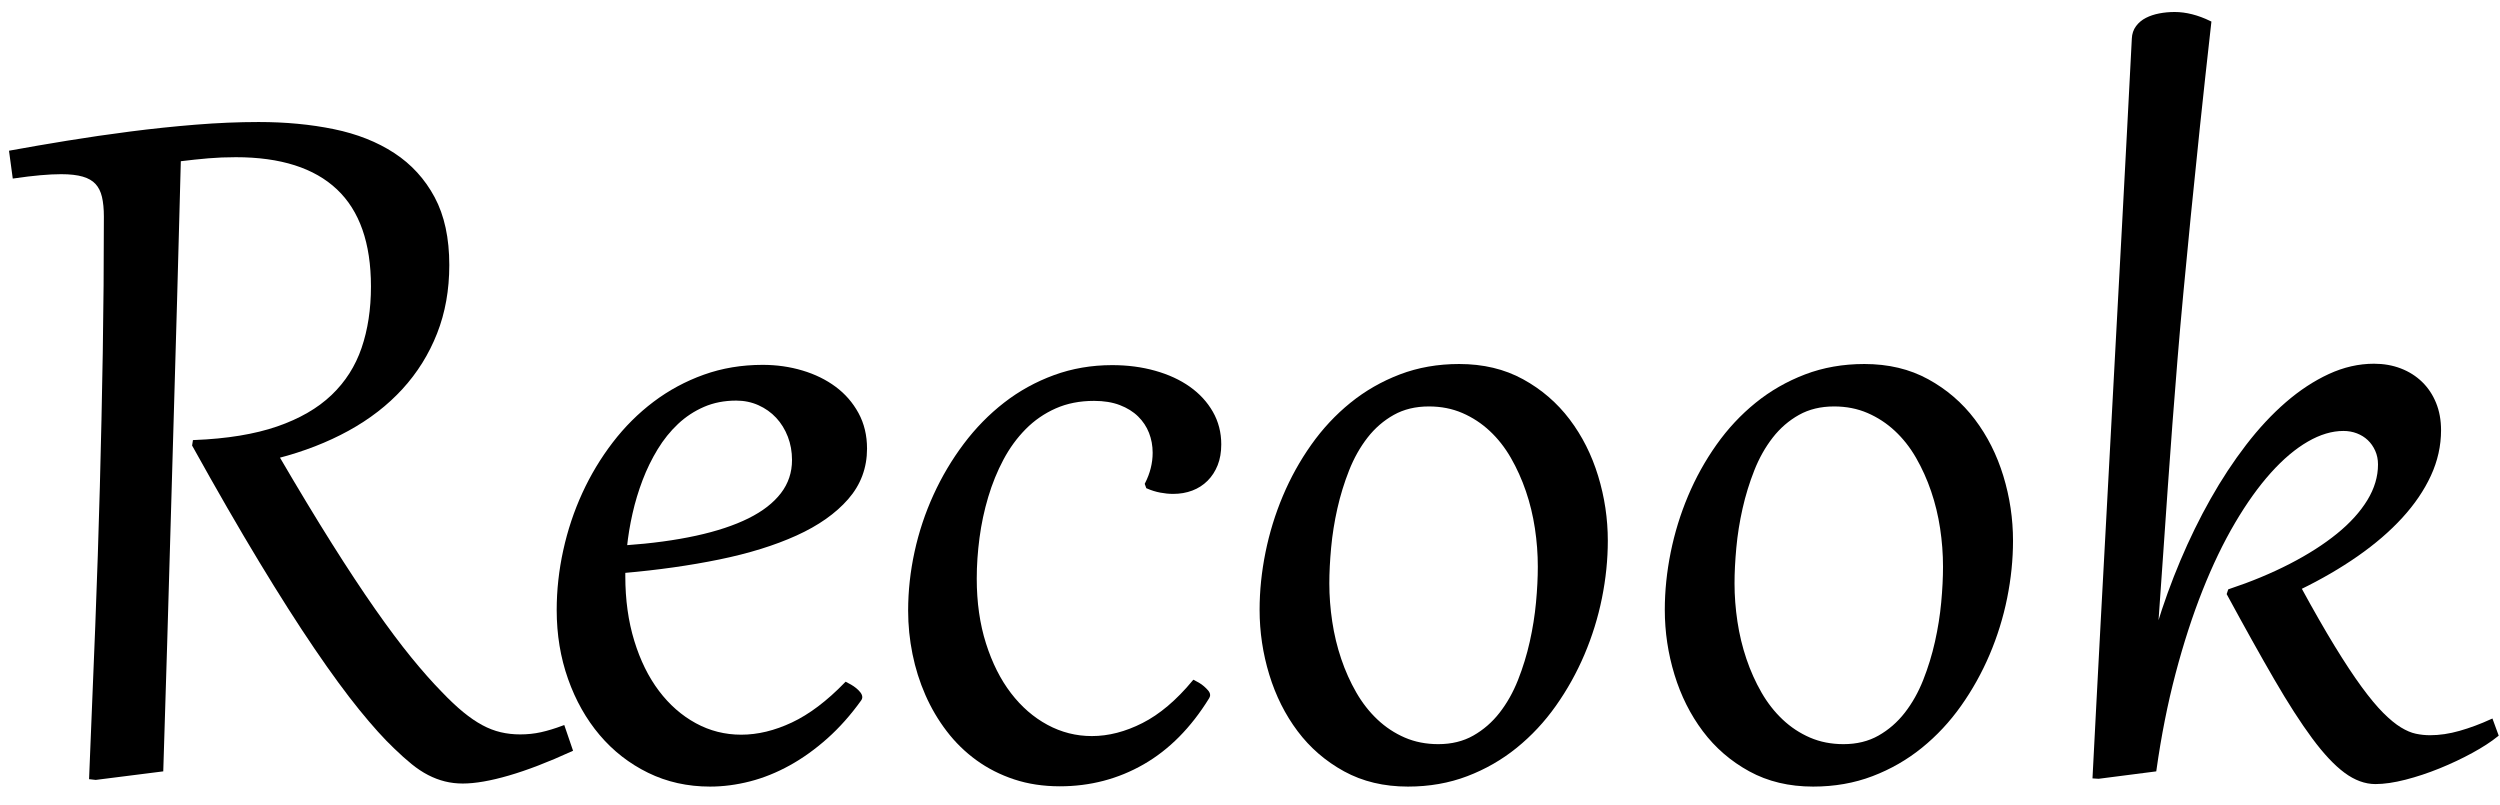 <?xml version="1.0" encoding="utf-8"?>
<!-- Generator: Adobe Illustrator 16.0.0, SVG Export Plug-In . SVG Version: 6.00 Build 0)  -->
<!DOCTYPE svg PUBLIC "-//W3C//DTD SVG 1.1//EN" "http://www.w3.org/Graphics/SVG/1.1/DTD/svg11.dtd">
<svg version="1.1" id="圖層_1" xmlns="http://www.w3.org/2000/svg" xmlns:xlink="http://www.w3.org/1999/xlink" x="0px" y="0px"
	 width="789px" height="254px" viewBox="0 0 789 254" enable-background="new 0 0 789 254" xml:space="preserve">
<g>
	<path stroke="#000000" stroke-miterlimit="10" d="M33.283,68.361c0-2.461-0.206-4.57-0.615-6.328
		c-0.411-1.758-1.129-3.193-2.153-4.307c-1.026-1.112-2.447-1.934-4.263-2.461c-1.817-0.527-4.131-0.791-6.943-0.791
		c-3.867,0-8.819,0.439-14.854,1.318L3.4,47.971c5.449-0.996,11.411-2.021,17.886-3.076c6.474-1.055,13.125-2.021,19.951-2.9
		c6.825-0.879,13.681-1.596,20.566-2.153c6.884-0.556,13.491-0.835,19.819-0.835c8.495,0,16.376,0.747,23.643,2.241
		c7.265,1.494,13.564,3.985,18.896,7.471c5.331,3.487,9.521,8.072,12.568,13.755c3.046,5.684,4.57,12.744,4.57,21.182
		c0,7.793-1.274,14.928-3.823,21.401c-2.549,6.475-6.152,12.261-10.811,17.358s-10.298,9.463-16.919,13.096
		c-6.622,3.634-14.005,6.504-22.148,8.613c6.093,10.43,11.63,19.6,16.611,27.51c4.979,7.91,9.55,14.84,13.711,20.786
		c4.16,5.948,7.968,11.045,11.426,15.293c3.457,4.249,6.708,7.925,9.756,11.03c2.402,2.52,4.658,4.645,6.768,6.372
		c2.109,1.729,4.145,3.12,6.108,4.175c1.962,1.055,3.94,1.817,5.933,2.285c1.991,0.47,4.072,0.703,6.24,0.703
		c2.343,0,4.57-0.233,6.68-0.703c2.109-0.468,4.423-1.171,6.943-2.109l2.461,7.207c-7.442,3.399-14.034,5.933-19.775,7.603
		c-5.743,1.67-10.547,2.505-14.414,2.505c-1.934,0-3.779-0.22-5.537-0.659s-3.487-1.099-5.186-1.978
		c-1.7-0.879-3.399-2.006-5.098-3.384c-1.7-1.376-3.516-3.002-5.449-4.878c-3.164-2.988-6.827-7.045-10.986-12.173
		c-4.161-5.126-8.863-11.542-14.106-19.248c-5.245-7.704-11.061-16.831-17.446-27.378c-6.387-10.547-13.418-22.733-21.094-36.563
		l0.176-1.143c10.371-0.409,19.13-1.846,26.279-4.307c7.148-2.461,12.934-5.801,17.358-10.02c4.423-4.219,7.631-9.242,9.624-15.073
		c1.991-5.83,2.988-12.349,2.988-19.556c0-13.828-3.634-24.17-10.898-31.025c-7.266-6.855-18.018-10.283-32.256-10.283
		c-3.047,0-5.948,0.118-8.701,0.352c-2.755,0.235-5.801,0.558-9.141,0.967c-0.118,4.513-0.279,10.547-0.483,18.105
		c-0.206,7.559-0.439,16.246-0.703,26.06c-0.264,9.815-0.571,20.566-0.923,32.256s-0.703,23.906-1.055,36.65
		s-0.733,25.84-1.143,39.287c-0.411,13.447-0.821,26.851-1.23,40.21l-20.83,2.637l-1.582-0.176
		c0.703-16.816,1.347-32.753,1.934-47.813c0.585-15.058,1.068-29.721,1.45-43.989c0.38-14.267,0.688-28.389,0.923-42.363
		C33.165,97.321,33.283,83.01,33.283,68.361z"/>
	<path stroke="#000000" stroke-miterlimit="10" d="M266.984,215.754c0.352,0.176,0.805,0.426,1.362,0.747
		c0.556,0.323,1.068,0.674,1.538,1.055c0.468,0.382,0.879,0.791,1.23,1.23s0.527,0.865,0.527,1.274c0,0.235-0.088,0.47-0.264,0.703
		c-3.282,4.57-6.812,8.541-10.591,11.909c-3.779,3.37-7.706,6.183-11.777,8.438c-4.073,2.255-8.218,3.925-12.437,5.01
		c-4.219,1.083-8.38,1.626-12.48,1.626c-7.031,0-13.478-1.437-19.336-4.307c-5.86-2.87-10.898-6.796-15.117-11.777
		c-4.219-4.979-7.515-10.824-9.888-17.534c-2.373-6.708-3.56-13.9-3.56-21.577c0-6.269,0.688-12.538,2.065-18.809
		c1.376-6.269,3.369-12.246,5.977-17.93c2.606-5.683,5.786-10.971,9.536-15.864c3.749-4.892,8.012-9.141,12.788-12.744
		c4.775-3.604,10.02-6.43,15.732-8.481c5.713-2.05,11.85-3.076,18.413-3.076c4.335,0,8.466,0.586,12.393,1.758
		c3.925,1.173,7.368,2.856,10.327,5.054c2.958,2.197,5.317,4.908,7.075,8.13c1.758,3.223,2.637,6.886,2.637,10.986
		c0,5.977-1.949,11.192-5.845,15.645c-3.897,4.454-9.272,8.233-16.128,11.338c-6.855,3.106-14.928,5.611-24.214,7.515
		c-9.288,1.905-19.322,3.326-30.103,4.263v1.494c0,7.501,0.952,14.356,2.856,20.566c1.903,6.211,4.526,11.529,7.866,15.952
		c3.34,4.425,7.265,7.866,11.777,10.327c4.511,2.461,9.374,3.691,14.59,3.691c5.273,0,10.679-1.303,16.216-3.911
		C255.69,225.848,261.3,221.614,266.984,215.754z M250.461,145.178c0-2.694-0.455-5.214-1.362-7.559
		c-0.909-2.343-2.168-4.379-3.779-6.108c-1.612-1.728-3.531-3.09-5.757-4.087c-2.228-0.996-4.629-1.494-7.207-1.494
		c-3.81,0-7.266,0.674-10.371,2.021c-3.106,1.349-5.889,3.179-8.35,5.493c-2.461,2.315-4.629,5.01-6.504,8.086
		c-1.876,3.076-3.472,6.343-4.79,9.8c-1.318,3.458-2.388,7.002-3.208,10.635c-0.821,3.634-1.406,7.178-1.758,10.635
		c8.319-0.585,15.776-1.596,22.368-3.032c6.592-1.435,12.158-3.281,16.699-5.537c4.54-2.255,8.012-4.951,10.415-8.086
		C249.259,152.811,250.461,149.221,250.461,145.178z"/>
	<path stroke="#000000" stroke-miterlimit="10" d="M361.818,152.736c1.64-3.222,2.461-6.504,2.461-9.844
		c0-2.285-0.396-4.438-1.187-6.46s-1.978-3.808-3.56-5.361c-1.582-1.552-3.56-2.782-5.933-3.691
		c-2.373-0.908-5.142-1.362-8.306-1.362c-4.57,0-8.672,0.806-12.305,2.417c-3.634,1.612-6.842,3.823-9.624,6.636
		c-2.783,2.813-5.156,6.064-7.119,9.756c-1.964,3.691-3.575,7.646-4.834,11.865c-1.261,4.219-2.184,8.541-2.769,12.964
		c-0.586,4.425-0.879,8.745-0.879,12.964c0,7.559,0.98,14.429,2.944,20.61c1.962,6.183,4.614,11.456,7.954,15.82
		c3.34,4.366,7.236,7.75,11.689,10.151c4.452,2.403,9.198,3.604,14.238,3.604c5.331,0,10.736-1.391,16.216-4.175
		c5.479-2.782,10.796-7.28,15.952-13.491c0.352,0.176,0.805,0.426,1.362,0.747c0.557,0.323,1.068,0.689,1.538,1.099
		c0.469,0.411,0.879,0.821,1.23,1.23c0.352,0.411,0.527,0.791,0.527,1.143c0,0.235-0.03,0.382-0.088,0.439l-0.176,0.352
		c-5.684,9.2-12.511,16.084-20.479,20.654c-7.969,4.57-16.699,6.855-26.191,6.855c-5.156,0-9.902-0.718-14.238-2.153
		c-4.337-1.437-8.262-3.428-11.777-5.977s-6.607-5.566-9.272-9.053c-2.667-3.485-4.893-7.265-6.68-11.338
		c-1.788-4.072-3.135-8.35-4.043-12.832c-0.909-4.482-1.362-9.009-1.362-13.579c0-6.152,0.673-12.318,2.021-18.501
		c1.347-6.181,3.325-12.129,5.933-17.842c2.606-5.713,5.771-11.044,9.492-15.996c3.72-4.951,7.939-9.257,12.656-12.92
		c4.716-3.661,9.917-6.533,15.601-8.613c5.683-2.079,11.747-3.12,18.193-3.12c4.804,0,9.286,0.586,13.447,1.758
		c4.16,1.173,7.748,2.828,10.767,4.966c3.018,2.14,5.391,4.717,7.119,7.734c1.728,3.019,2.593,6.372,2.593,10.063
		c0,2.403-0.366,4.526-1.099,6.372c-0.733,1.846-1.758,3.428-3.076,4.746s-2.871,2.315-4.658,2.988
		c-1.788,0.674-3.735,1.011-5.845,1.011c-1.289,0-2.623-0.132-3.999-0.396c-1.377-0.264-2.739-0.688-4.087-1.274L361.818,152.736z"
		/>
	<path stroke="#000000" stroke-miterlimit="10" d="M398.029,192.463c0-5.917,0.615-11.923,1.846-18.018
		c1.23-6.093,3.046-11.997,5.449-17.71c2.402-5.713,5.375-11.074,8.921-16.084c3.545-5.01,7.632-9.389,12.261-13.14
		c4.628-3.749,9.785-6.708,15.469-8.877c5.683-2.167,11.865-3.252,18.545-3.252c7.5,0,14.136,1.582,19.907,4.746
		c5.771,3.164,10.62,7.339,14.546,12.524c3.925,5.186,6.899,11.089,8.921,17.71c2.021,6.622,3.032,13.39,3.032,20.303
		c0,5.919-0.615,11.924-1.846,18.018c-1.23,6.095-3.063,11.997-5.493,17.71c-2.432,5.713-5.42,11.074-8.965,16.084
		c-3.546,5.01-7.633,9.391-12.261,13.14c-4.629,3.75-9.786,6.71-15.469,8.877c-5.684,2.167-11.865,3.252-18.545,3.252
		c-7.501,0-14.137-1.582-19.907-4.746c-5.771-3.164-10.605-7.339-14.502-12.524c-3.897-5.186-6.855-11.088-8.877-17.71
		C399.04,206.145,398.029,199.377,398.029,192.463z M419.035,184.113c0,3.985,0.308,8.028,0.923,12.129
		c0.615,4.102,1.567,8.057,2.856,11.865c1.288,3.81,2.886,7.369,4.79,10.679c1.903,3.311,4.16,6.196,6.768,8.657
		c2.606,2.461,5.537,4.395,8.789,5.801s6.841,2.109,10.767,2.109c4.276,0,8.042-0.923,11.294-2.769s6.064-4.292,8.438-7.339
		c2.373-3.046,4.336-6.533,5.889-10.459c1.552-3.925,2.798-7.983,3.735-12.173c0.937-4.188,1.596-8.334,1.978-12.437
		c0.381-4.101,0.571-7.88,0.571-11.338c0-4.043-0.308-8.1-0.923-12.173c-0.615-4.072-1.568-7.998-2.856-11.777
		c-1.289-3.779-2.887-7.324-4.79-10.635c-1.904-3.31-4.161-6.181-6.768-8.613c-2.607-2.431-5.537-4.351-8.789-5.757
		s-6.842-2.109-10.767-2.109c-4.277,0-8.042,0.909-11.294,2.725c-3.252,1.817-6.064,4.249-8.438,7.295
		c-2.373,3.047-4.337,6.534-5.889,10.459c-1.553,3.926-2.799,7.969-3.735,12.129c-0.938,4.161-1.597,8.306-1.978,12.437
		C419.224,176.95,419.035,180.716,419.035,184.113z"/>
	<path stroke="#000000" stroke-miterlimit="10" d="M525.91,192.463c0-5.917,0.615-11.923,1.846-18.018
		c1.23-6.093,3.046-11.997,5.449-17.71c2.402-5.713,5.375-11.074,8.921-16.084c3.545-5.01,7.632-9.389,12.261-13.14
		c4.628-3.749,9.785-6.708,15.469-8.877c5.683-2.167,11.865-3.252,18.545-3.252c7.5,0,14.136,1.582,19.907,4.746
		c5.771,3.164,10.62,7.339,14.546,12.524c3.925,5.186,6.899,11.089,8.921,17.71c2.021,6.622,3.032,13.39,3.032,20.303
		c0,5.919-0.615,11.924-1.846,18.018c-1.23,6.095-3.063,11.997-5.493,17.71c-2.432,5.713-5.42,11.074-8.965,16.084
		c-3.546,5.01-7.633,9.391-12.261,13.14c-4.629,3.75-9.786,6.71-15.469,8.877c-5.684,2.167-11.865,3.252-18.545,3.252
		c-7.501,0-14.137-1.582-19.907-4.746c-5.771-3.164-10.605-7.339-14.502-12.524c-3.897-5.186-6.855-11.088-8.877-17.71
		C526.92,206.145,525.91,199.377,525.91,192.463z M546.916,184.113c0,3.985,0.308,8.028,0.923,12.129
		c0.615,4.102,1.567,8.057,2.856,11.865c1.288,3.81,2.886,7.369,4.79,10.679c1.903,3.311,4.16,6.196,6.768,8.657
		c2.606,2.461,5.537,4.395,8.789,5.801s6.841,2.109,10.767,2.109c4.276,0,8.042-0.923,11.294-2.769s6.064-4.292,8.438-7.339
		c2.373-3.046,4.336-6.533,5.889-10.459c1.552-3.925,2.798-7.983,3.735-12.173c0.937-4.188,1.596-8.334,1.978-12.437
		c0.381-4.101,0.571-7.88,0.571-11.338c0-4.043-0.308-8.1-0.923-12.173c-0.615-4.072-1.568-7.998-2.856-11.777
		c-1.289-3.779-2.887-7.324-4.79-10.635c-1.904-3.31-4.161-6.181-6.768-8.613c-2.607-2.431-5.537-4.351-8.789-5.757
		s-6.842-2.109-10.767-2.109c-4.277,0-8.042,0.909-11.294,2.725c-3.252,1.817-6.064,4.249-8.438,7.295
		c-2.373,3.047-4.337,6.534-5.889,10.459c-1.553,3.926-2.799,7.969-3.735,12.129c-0.938,4.161-1.597,8.306-1.978,12.437
		C547.105,176.95,546.916,180.716,546.916,184.113z"/>
	<path stroke="#000000" stroke-miterlimit="10" d="M703.625,186.398c7.031-2.343,13.447-5.01,19.248-7.998s10.796-6.181,14.985-9.58
		c4.188-3.397,7.427-6.972,9.712-10.723c2.285-3.749,3.428-7.587,3.428-11.514c0-1.64-0.308-3.149-0.923-4.526
		c-0.615-1.376-1.437-2.549-2.461-3.516c-1.025-0.967-2.228-1.714-3.604-2.241c-1.377-0.527-2.856-0.791-4.438-0.791
		c-3.691,0-7.515,1.143-11.47,3.428s-7.881,5.596-11.777,9.932c-3.897,4.337-7.69,9.639-11.382,15.908
		c-3.691,6.271-7.119,13.39-10.283,21.357c-3.164,7.969-6.007,16.729-8.525,26.279c-2.52,9.551-4.541,19.747-6.064,30.586
		l-17.754,2.285l-1.406-0.088c0.352-6.913,0.747-14.546,1.187-22.896s0.908-17.211,1.406-26.587
		c0.497-9.374,1.024-19.145,1.582-29.312c0.557-10.165,1.112-20.522,1.67-31.069c0.557-10.547,1.128-21.182,1.714-31.904
		c0.585-10.723,1.156-21.313,1.714-31.772c0.557-10.459,1.099-20.698,1.626-30.718s1.024-19.6,1.494-28.74
		c0.058-1.406,0.469-2.622,1.23-3.647c0.761-1.024,1.743-1.846,2.944-2.461c1.2-0.615,2.563-1.068,4.087-1.362
		c1.523-0.292,3.105-0.439,4.746-0.439c3.516,0,7.207,0.938,11.074,2.813c-1.349,12.012-2.549,23.027-3.604,33.047
		s-2.008,19.322-2.856,27.905c-0.85,8.584-1.626,16.611-2.329,24.082s-1.333,14.62-1.89,21.445
		c-0.558,6.827-1.085,13.506-1.582,20.039c-0.498,6.534-0.981,13.17-1.45,19.907c-0.47,6.739-0.953,13.711-1.45,20.918
		c-0.498,7.207-1.041,14.941-1.626,23.203l0.527,0.088c2.109-6.972,4.6-13.856,7.471-20.654c2.87-6.796,6.034-13.256,9.492-19.38
		c3.457-6.122,7.177-11.777,11.162-16.963c3.984-5.186,8.144-9.653,12.48-13.403c4.336-3.749,8.818-6.693,13.447-8.833
		c4.628-2.138,9.316-3.208,14.063-3.208c2.988,0,5.742,0.483,8.262,1.45c2.519,0.967,4.702,2.344,6.548,4.131
		c1.846,1.788,3.281,3.941,4.307,6.46c1.024,2.52,1.538,5.333,1.538,8.438c0,4.864-1.055,9.58-3.164,14.15
		s-5.098,8.965-8.965,13.184s-8.512,8.218-13.931,11.997c-5.42,3.779-11.44,7.281-18.062,10.503
		c3.925,7.207,7.456,13.375,10.591,18.501c3.134,5.128,5.977,9.435,8.525,12.92c2.549,3.487,4.848,6.255,6.899,8.306
		c2.051,2.052,3.94,3.604,5.669,4.658c1.728,1.055,3.354,1.744,4.878,2.065c1.523,0.323,3.046,0.483,4.57,0.483
		c3.046,0,6.21-0.468,9.492-1.406c3.281-0.937,6.592-2.167,9.932-3.691l1.67,4.57c-2.109,1.7-4.776,3.428-7.998,5.186
		c-3.223,1.758-6.636,3.37-10.239,4.834s-7.178,2.65-10.723,3.56c-3.546,0.908-6.666,1.362-9.36,1.362
		c-3.164,0-6.314-1.158-9.448-3.472c-3.135-2.314-6.504-5.902-10.107-10.767c-3.604-4.863-7.573-11.03-11.909-18.501
		c-4.337-7.471-9.316-16.392-14.941-26.763L703.625,186.398z"/>
</g>
</svg>
